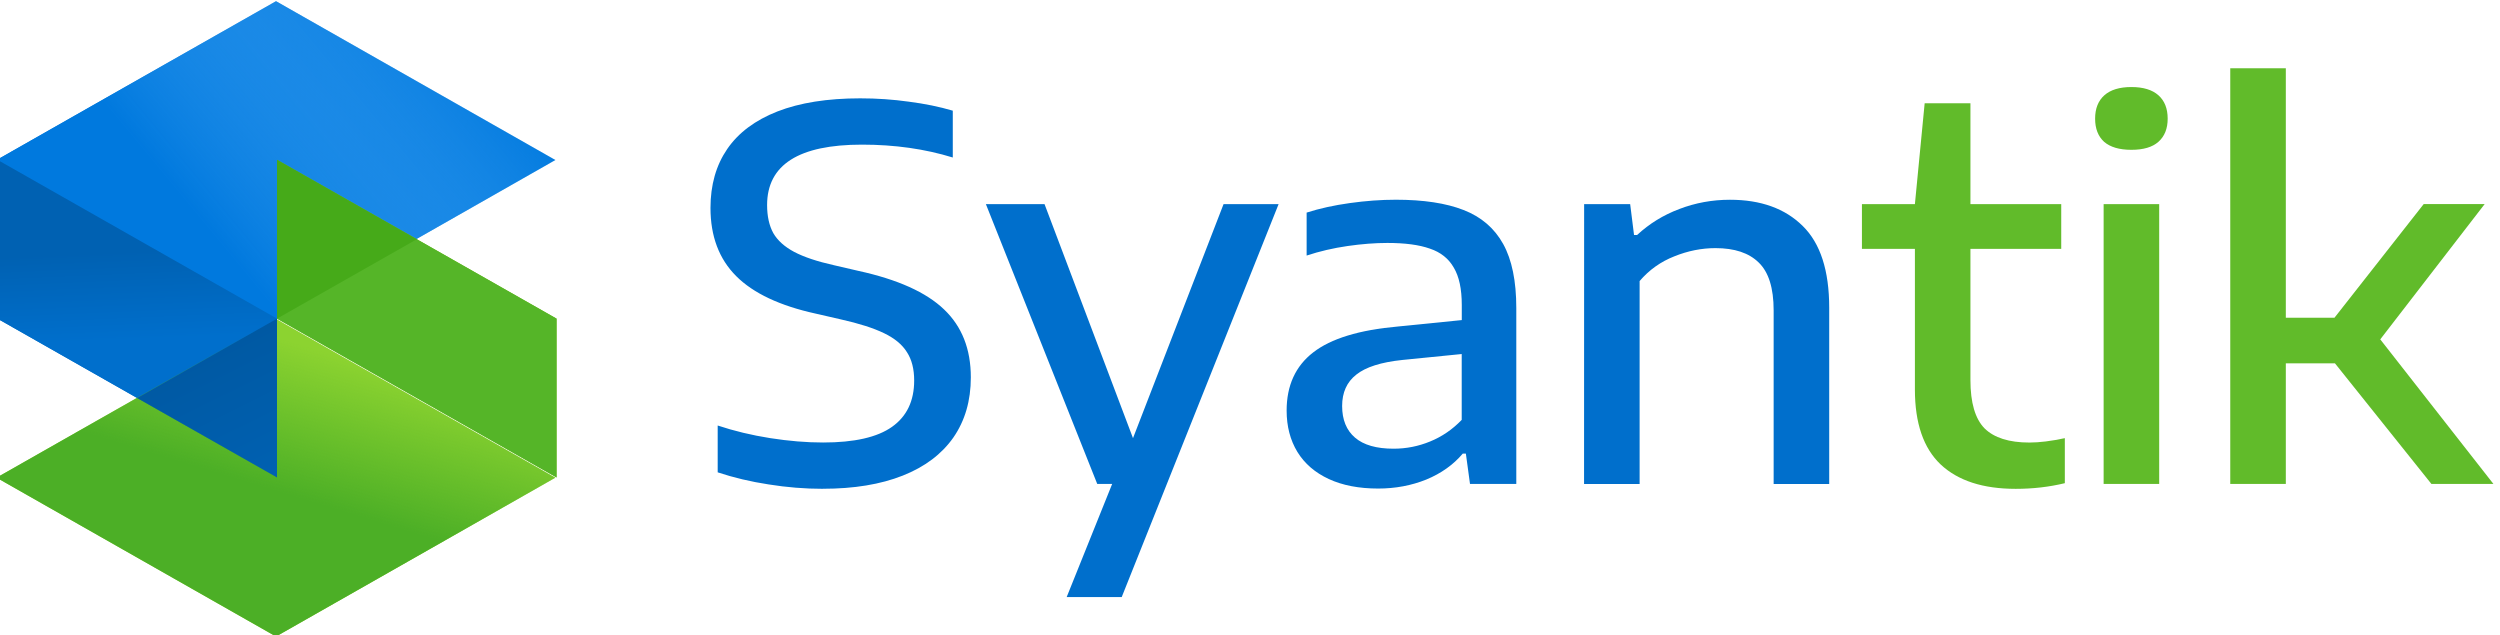 <?xml version="1.0" encoding="UTF-8" standalone="no"?>
<!-- Created with Inkscape (http://www.inkscape.org/) -->

<svg
   xmlns:dc="http://purl.org/dc/elements/1.1/"
   xmlns:cc="http://creativecommons.org/ns#"
   xmlns:rdf="http://www.w3.org/1999/02/22-rdf-syntax-ns#"
   xmlns:svg="http://www.w3.org/2000/svg"
   xmlns="http://www.w3.org/2000/svg"
   xmlns:xlink="http://www.w3.org/1999/xlink"
   xmlns:sodipodi="http://sodipodi.sourceforge.net/DTD/sodipodi-0.dtd"
   xmlns:inkscape="http://www.inkscape.org/namespaces/inkscape"
   width="43.236mm"
   height="10.989mm"
   viewBox="0 0 43.236 10.989"
   version="1.1"
   id="svg8"
   inkscape:version="0.92.4 (5da689c313, 2019-01-14)"
   sodipodi:docname="logo-dark.svg">
  <defs
     id="defs2">
    <linearGradient
       inkscape:collect="always"
       xlink:href="#linearGradient3207"
       id="linearGradient3209"
       x1="-71.403"
       y1="187.717"
       x2="-53.99"
       y2="193.991"
       gradientUnits="userSpaceOnUse" />
    <linearGradient
       inkscape:collect="always"
       id="linearGradient3207">
      <stop
         style="stop-color:#0079de;stop-opacity:1;"
         offset="0"
         id="stop3203" />
      <stop
         style="stop-color:#67baff;stop-opacity:0"
         offset="1"
         id="stop3205" />
    </linearGradient>
    <linearGradient
       inkscape:collect="always"
       xlink:href="#linearGradient3215"
       id="linearGradient3217"
       x1="98.308"
       y1="136.544"
       x2="98.085"
       y2="131.339"
       gradientUnits="userSpaceOnUse" />
    <linearGradient
       inkscape:collect="always"
       id="linearGradient3215">
      <stop
         style="stop-color:#006fcc;stop-opacity:1;"
         offset="0"
         id="stop3211" />
      <stop
         style="stop-color:#0061b2;stop-opacity:1"
         offset="1"
         id="stop3213" />
    </linearGradient>
    <linearGradient
       inkscape:collect="always"
       xlink:href="#linearGradient3210"
       id="linearGradient3212"
       x1="84.31"
       y1="-213.426"
       x2="73.391"
       y2="-210.144"
       gradientUnits="userSpaceOnUse" />
    <linearGradient
       inkscape:collect="always"
       id="linearGradient3210">
      <stop
         style="stop-color:#4caf26;stop-opacity:1;"
         offset="0"
         id="stop3206" />
      <stop
         style="stop-color:#4caf26;stop-opacity:0;"
         offset="1"
         id="stop3208" />
    </linearGradient>
    <linearGradient
       inkscape:collect="always"
       xlink:href="#linearGradient3223"
       id="linearGradient3225"
       x1="106.853"
       y1="144.651"
       x2="102.695"
       y2="136.246"
       gradientUnits="userSpaceOnUse" />
    <linearGradient
       inkscape:collect="always"
       id="linearGradient3223">
      <stop
         style="stop-color:#0061b2;stop-opacity:1;"
         offset="0"
         id="stop3219" />
      <stop
         style="stop-color:#0058a1;stop-opacity:1"
         offset="1"
         id="stop3221" />
    </linearGradient>
  </defs>
  <sodipodi:namedview
     id="base"
     pagecolor="#ffffff"
     bordercolor="#666666"
     borderopacity="1.0"
     inkscape:pageopacity="0.0"
     inkscape:pageshadow="2"
     inkscape:zoom="3.5599362"
     inkscape:cx="14.544355"
     inkscape:cy="37.649593"
     inkscape:document-units="mm"
     inkscape:current-layer="g841"
     showgrid="false"
     fit-margin-top="0"
     fit-margin-left="0"
     fit-margin-right="0"
     fit-margin-bottom="0"
     inkscape:window-width="1920"
     inkscape:window-height="1017"
     inkscape:window-x="-8"
     inkscape:window-y="-8"
     inkscape:window-maximized="1"
     inkscape:pagecheckerboard="true" />
  <g
     inkscape:label="Layer 1"
     inkscape:groupmode="layer"
     id="layer1"
     transform="translate(-25.326,-176.344)">
    <g
       id="g841"
       transform="matrix(0.157,0,0,0.157,-1.266,151.893)"
       style="display:inline;stroke-width:6.362"
       inkscape:export-xdpi="300"
       inkscape:export-ydpi="300">
      <g
         id="g3404"
         transform="matrix(4.133,0,0,4.133,2424.383,-944.325)"
         style="stroke-width:1.539"
         inkscape:export-xdpi="300"
         inkscape:export-ydpi="300"
         inkscape:export-filename="D:\7400\2021\1 - IPDS\1- JRS\LOGO SYANTIK\Syantik\assets\img\logo-dark.png">
        <g
           transform="translate(0,0.269)"
           id="text3159"
           style="font-style:normal;font-variant:normal;font-weight:500;font-stretch:semi-expanded;font-size:13.71px;line-height:1.25;font-family:'Encode Sans SemiExpanded';-inkscape-font-specification:'Encode Sans SemiExpanded,  Medium Semi-Expanded';text-align:end;letter-spacing:-0.213px;direction:ltr;text-anchor:end;display:inline;opacity:1;fill:#006fcc;fill-opacity:1;stroke:none;stroke-width:1.539;stroke-linecap:square;stroke-linejoin:miter;stroke-miterlimit:4;stroke-dasharray:none;stroke-dashoffset:0;stroke-opacity:1;paint-order:normal"
           aria-label="Syantik">
          <path
             inkscape:connector-curvature="0"
             id="path3363"
             style="font-style:normal;font-variant:normal;font-weight:500;font-stretch:semi-expanded;font-family:'Encode Sans SemiExpanded';-inkscape-font-specification:'Encode Sans SemiExpanded,  Medium Semi-Expanded';letter-spacing:-0.213px;fill:#006fcc;fill-opacity:1;stroke-width:1.539"
             d="m -523.679,278.925 q -0.72,0 -1.446,-0.117 -0.72,-0.11 -1.357,-0.322 v -1.248 q 0.658,0.219 1.398,0.336 0.747,0.117 1.412,0.117 1.248,0 1.837,-0.418 0.59,-0.418 0.59,-1.234 0,-0.459 -0.192,-0.754 -0.185,-0.302 -0.61,-0.507 -0.425,-0.206 -1.159,-0.37 l -0.658,-0.151 q -1.44,-0.315 -2.125,-1.001 -0.685,-0.685 -0.685,-1.817 0,-0.919 0.446,-1.57 0.446,-0.651 1.337,-1.001 0.898,-0.35 2.207,-0.35 0.665,0 1.296,0.089 0.638,0.082 1.172,0.24 v 1.248 q -1.111,-0.343 -2.42,-0.343 -2.529,0 -2.529,1.611 0,0.446 0.165,0.747 0.171,0.295 0.555,0.5 0.391,0.206 1.063,0.356 l 0.651,0.151 q 1.57,0.343 2.283,1.028 0.713,0.679 0.713,1.81 0,0.932 -0.466,1.604 -0.466,0.665 -1.35,1.015 -0.884,0.35 -2.125,0.35 z" />
          <path
             inkscape:connector-curvature="0"
             id="path3365"
             style="font-style:normal;font-variant:normal;font-weight:500;font-stretch:semi-expanded;font-family:'Encode Sans SemiExpanded';-inkscape-font-specification:'Encode Sans SemiExpanded,  Medium Semi-Expanded';letter-spacing:-0.213px;fill:#006fcc;fill-opacity:1;stroke-width:1.539"
             d="m -512.999,271.337 h 1.467 l -4.182,10.474 h -1.467 l 1.213,-3.016 h -0.398 l -2.968,-7.458 h 1.563 l 2.358,6.238 z" />
          <path
             inkscape:connector-curvature="0"
             id="path3367"
             style="font-style:normal;font-variant:normal;font-weight:500;font-stretch:semi-expanded;font-family:'Encode Sans SemiExpanded';-inkscape-font-specification:'Encode Sans SemiExpanded,  Medium Semi-Expanded';letter-spacing:-0.213px;fill:#006fcc;fill-opacity:1;stroke-width:1.539"
             d="m -508.413,271.22 q 1.111,0 1.81,0.274 0.706,0.274 1.056,0.905 0.35,0.631 0.35,1.707 v 4.689 h -1.234 l -0.11,-0.809 h -0.082 q -0.377,0.446 -0.973,0.692 -0.596,0.24 -1.282,0.24 -0.768,0 -1.316,-0.254 -0.548,-0.254 -0.836,-0.72 -0.288,-0.473 -0.288,-1.104 0,-1.001 0.706,-1.549 0.713,-0.555 2.262,-0.692 l 1.7,-0.171 v -0.404 q 0,-0.638 -0.213,-0.994 -0.206,-0.363 -0.638,-0.507 -0.425,-0.151 -1.131,-0.151 -0.494,0 -1.063,0.082 -0.569,0.082 -1.09,0.254 v -1.145 q 0.514,-0.165 1.152,-0.254 0.638,-0.089 1.22,-0.089 z m -0.055,6.636 q 0.507,0 0.973,-0.192 0.473,-0.192 0.843,-0.576 v -1.755 l -1.583,0.158 q -0.85,0.089 -1.227,0.391 -0.377,0.295 -0.377,0.836 0,0.548 0.343,0.843 0.343,0.295 1.028,0.295 z" />
          <path
             inkscape:connector-curvature="0"
             id="path3369"
             style="font-style:normal;font-variant:normal;font-weight:500;font-stretch:semi-expanded;font-family:'Encode Sans SemiExpanded';-inkscape-font-specification:'Encode Sans SemiExpanded,  Medium Semi-Expanded';letter-spacing:-0.213px;fill:#006fcc;fill-opacity:1;stroke-width:1.539"
             d="m -503.389,271.337 h 1.227 l 0.103,0.823 h 0.082 q 0.487,-0.452 1.124,-0.692 0.644,-0.247 1.35,-0.247 1.234,0 1.94,0.699 0.706,0.692 0.706,2.18 v 4.696 h -1.481 v -4.627 q 0,-0.891 -0.398,-1.275 -0.391,-0.384 -1.152,-0.384 -0.555,0 -1.097,0.219 -0.542,0.212 -0.925,0.658 v 5.409 h -1.481 z" />
          <path
             inkscape:connector-curvature="0"
             id="path3371"
             style="font-style:normal;font-variant:normal;font-weight:500;font-stretch:semi-expanded;font-family:'Encode Sans SemiExpanded';-inkscape-font-specification:'Encode Sans SemiExpanded, Medium Semi-Expanded';letter-spacing:-0.213px;fill:#61bb2a;fill-opacity:1;stroke-width:1.539"
             d="m -491.523,277.692 q 0.404,0 0.946,-0.117 v 1.2 q -0.624,0.151 -1.309,0.151 -1.309,0 -2.002,-0.651 -0.685,-0.651 -0.685,-1.995 v -3.75 h -1.412 v -1.193 h 1.412 l 0.26,-2.687 h 1.22 v 2.687 h 2.42 v 1.193 h -2.42 v 3.496 q 0,0.905 0.377,1.289 0.384,0.377 1.193,0.377 z" />
          <path
             inkscape:connector-curvature="0"
             id="path3373"
             style="font-style:normal;font-variant:normal;font-weight:500;font-stretch:semi-expanded;font-family:'Encode Sans SemiExpanded';-inkscape-font-specification:'Encode Sans SemiExpanded, Medium Semi-Expanded';letter-spacing:-0.213px;fill:#61bb2a;fill-opacity:1;stroke-width:1.539"
             d="m -489.543,278.795 v -7.458 h 1.481 v 7.458 z m 0.74,-8.905 q -0.48,0 -0.727,-0.213 -0.24,-0.219 -0.24,-0.617 0,-0.404 0.247,-0.624 0.247,-0.219 0.72,-0.219 0.473,0 0.72,0.219 0.247,0.219 0.247,0.624 0,0.398 -0.247,0.617 -0.24,0.213 -0.72,0.213 z" />
          <path
             inkscape:connector-curvature="0"
             id="path3375"
             style="font-style:normal;font-variant:normal;font-weight:500;font-stretch:semi-expanded;font-family:'Encode Sans SemiExpanded';-inkscape-font-specification:'Encode Sans SemiExpanded, Medium Semi-Expanded';letter-spacing:-0.213px;fill:#61bb2a;fill-opacity:1;stroke-width:1.539"
             d="m -480.807,278.795 -2.571,-3.215 h -1.309 v 3.215 h -1.481 v -11.078 h 1.481 v 6.649 h 1.296 l 2.379,-3.03 h 1.625 l -2.783,3.606 3.016,3.853 z" />
        </g>
        <g
           id="g3173"
           transform="matrix(0.452,0,0,0.452,-586.525,213.509)"
           style="font-style:normal;font-variant:normal;font-weight:normal;font-stretch:normal;font-size:3.194px;line-height:1.25;font-family:'Liberation Sans';-inkscape-font-specification:'Liberation Sans';text-align:start;letter-spacing:0px;direction:ltr;text-anchor:start;fill:#8cd330;fill-opacity:1;stroke:none;stroke-width:3.409;stroke-linecap:square;stroke-linejoin:miter;stroke-miterlimit:4;stroke-dasharray:none;stroke-dashoffset:0;stroke-opacity:1;paint-order:normal">
          <rect
             transform="matrix(0.869,-0.494,0.869,0.494,0,0)"
             y="179.43"
             x="-75.496"
             height="18.959"
             width="18.959"
             id="rect3161"
             style="opacity:1;fill:#0079de;fill-opacity:1;stroke:none;stroke-width:0.736;stroke-linecap:round;stroke-linejoin:round;stroke-miterlimit:4;stroke-dasharray:2.942, 2.942;stroke-dashoffset:0;stroke-opacity:1;paint-order:normal" />
          <path
             inkscape:connector-curvature="0"
             id="path3163"
             d="m 90.369,135.286 v -9.365 l 16.484,9.365 v 9.365 z"
             style="opacity:1;fill:#006fcc;fill-opacity:1;stroke:none;stroke-width:0.682;stroke-linecap:round;stroke-linejoin:round;stroke-miterlimit:4;stroke-dasharray:2.727, 2.727;stroke-dashoffset:0;stroke-opacity:1;paint-order:normal" />
          <rect
             style="opacity:1;fill:#8cd330;fill-opacity:1;stroke:none;stroke-width:0.736;stroke-linecap:round;stroke-linejoin:round;stroke-miterlimit:4;stroke-dasharray:2.942, 2.942;stroke-dashoffset:0;stroke-opacity:1;paint-order:normal"
             id="rect3165"
             width="18.959"
             height="18.959"
             x="75.496"
             y="-217.347"
             transform="matrix(-0.869,0.494,-0.869,-0.494,0,0)" />
          <path
             style="opacity:1;fill:#75be16;fill-opacity:1;stroke:none;stroke-width:0.682;stroke-linecap:round;stroke-linejoin:round;stroke-miterlimit:4;stroke-dasharray:2.727, 2.727;stroke-dashoffset:0;stroke-opacity:1;paint-order:normal"
             d="m 123.337,135.286 v 9.365 l -16.484,-9.365 v -9.365 z"
             id="path3167"
             inkscape:connector-curvature="0" />
          <path
             inkscape:connector-curvature="0"
             id="path3169"
             d="m 106.853,135.286 -8.242,4.682 8.242,4.682 z"
             style="opacity:1;fill:#0061b2;fill-opacity:1;stroke:none;stroke-width:0.682;stroke-linecap:round;stroke-linejoin:round;stroke-miterlimit:4;stroke-dasharray:2.727, 2.727;stroke-dashoffset:0;stroke-opacity:1;paint-order:normal" />
          <path
             inkscape:connector-curvature="0"
             id="path3171"
             d="m 106.853,125.922 v 9.365 l 8.242,-4.682 z"
             style="opacity:1;fill:#62ad00;fill-opacity:1;stroke:none;stroke-width:0.682;stroke-linecap:round;stroke-linejoin:round;stroke-miterlimit:4;stroke-dasharray:2.727, 2.727;stroke-dashoffset:0;stroke-opacity:1;paint-order:normal" />
        </g>
        <g
           style="font-style:normal;font-variant:normal;font-weight:normal;font-stretch:normal;font-size:3.194px;line-height:1.25;font-family:'Liberation Sans';-inkscape-font-specification:'Liberation Sans';text-align:start;letter-spacing:0px;direction:ltr;text-anchor:start;fill:#8cd330;fill-opacity:1;stroke:none;stroke-width:3.409;stroke-linecap:square;stroke-linejoin:miter;stroke-miterlimit:4;stroke-dasharray:none;stroke-dashoffset:0;stroke-opacity:1;paint-order:normal"
           transform="matrix(0.452,0,0,0.452,-586.525,213.509)"
           id="g3187">
          <rect
             style="opacity:1;fill:url(#linearGradient3209);fill-opacity:1;stroke:none;stroke-width:0.736;stroke-linecap:round;stroke-linejoin:round;stroke-miterlimit:4;stroke-dasharray:2.942, 2.942;stroke-dashoffset:0;stroke-opacity:1;paint-order:normal"
             id="rect3175"
             width="18.959"
             height="18.959"
             x="-75.496"
             y="179.43"
             transform="matrix(0.869,-0.494,0.869,0.494,0,0)" />
          <path
             style="opacity:1;fill:url(#linearGradient3217);fill-opacity:1;stroke:none;stroke-width:0.682;stroke-linecap:round;stroke-linejoin:round;stroke-miterlimit:4;stroke-dasharray:2.727, 2.727;stroke-dashoffset:0;stroke-opacity:1;paint-order:normal"
             d="m 90.369,135.286 v -9.365 l 16.484,9.365 v 9.365 z"
             id="path3177"
             inkscape:connector-curvature="0" />
          <rect
             transform="matrix(-0.869,0.494,-0.869,-0.494,0,0)"
             y="-217.347"
             x="75.496"
             height="18.959"
             width="18.959"
             id="rect3179"
             style="opacity:1;fill:url(#linearGradient3212);fill-opacity:1;stroke:none;stroke-width:0.736;stroke-linecap:round;stroke-linejoin:round;stroke-miterlimit:4;stroke-dasharray:2.942, 2.942;stroke-dashoffset:0;stroke-opacity:1;paint-order:normal" />
          <path
             inkscape:connector-curvature="0"
             id="path3181"
             d="m 123.337,135.286 v 9.365 l -16.484,-9.365 v -9.365 z"
             style="opacity:1;fill:#55b528;fill-opacity:1;stroke:none;stroke-width:0.682;stroke-linecap:round;stroke-linejoin:round;stroke-miterlimit:4;stroke-dasharray:2.727, 2.727;stroke-dashoffset:0;stroke-opacity:1;paint-order:normal" />
          <path
             style="opacity:1;fill:url(#linearGradient3225);fill-opacity:1;stroke:none;stroke-width:0.682;stroke-linecap:round;stroke-linejoin:round;stroke-miterlimit:4;stroke-dasharray:2.727, 2.727;stroke-dashoffset:0;stroke-opacity:1;paint-order:normal"
             d="m 106.853,135.286 -8.242,4.682 8.242,4.682 z"
             id="path3183"
             inkscape:connector-curvature="0" />
          <path
             style="opacity:1;fill:#46aa19;fill-opacity:1;stroke:none;stroke-width:0.682;stroke-linecap:round;stroke-linejoin:round;stroke-miterlimit:4;stroke-dasharray:2.727, 2.727;stroke-dashoffset:0;stroke-opacity:1;paint-order:normal"
             d="m 106.853,125.922 v 9.365 l 8.242,-4.682 z"
             id="path3185"
             inkscape:connector-curvature="0" />
        </g>
      </g>
    </g>
  </g>
</svg>
